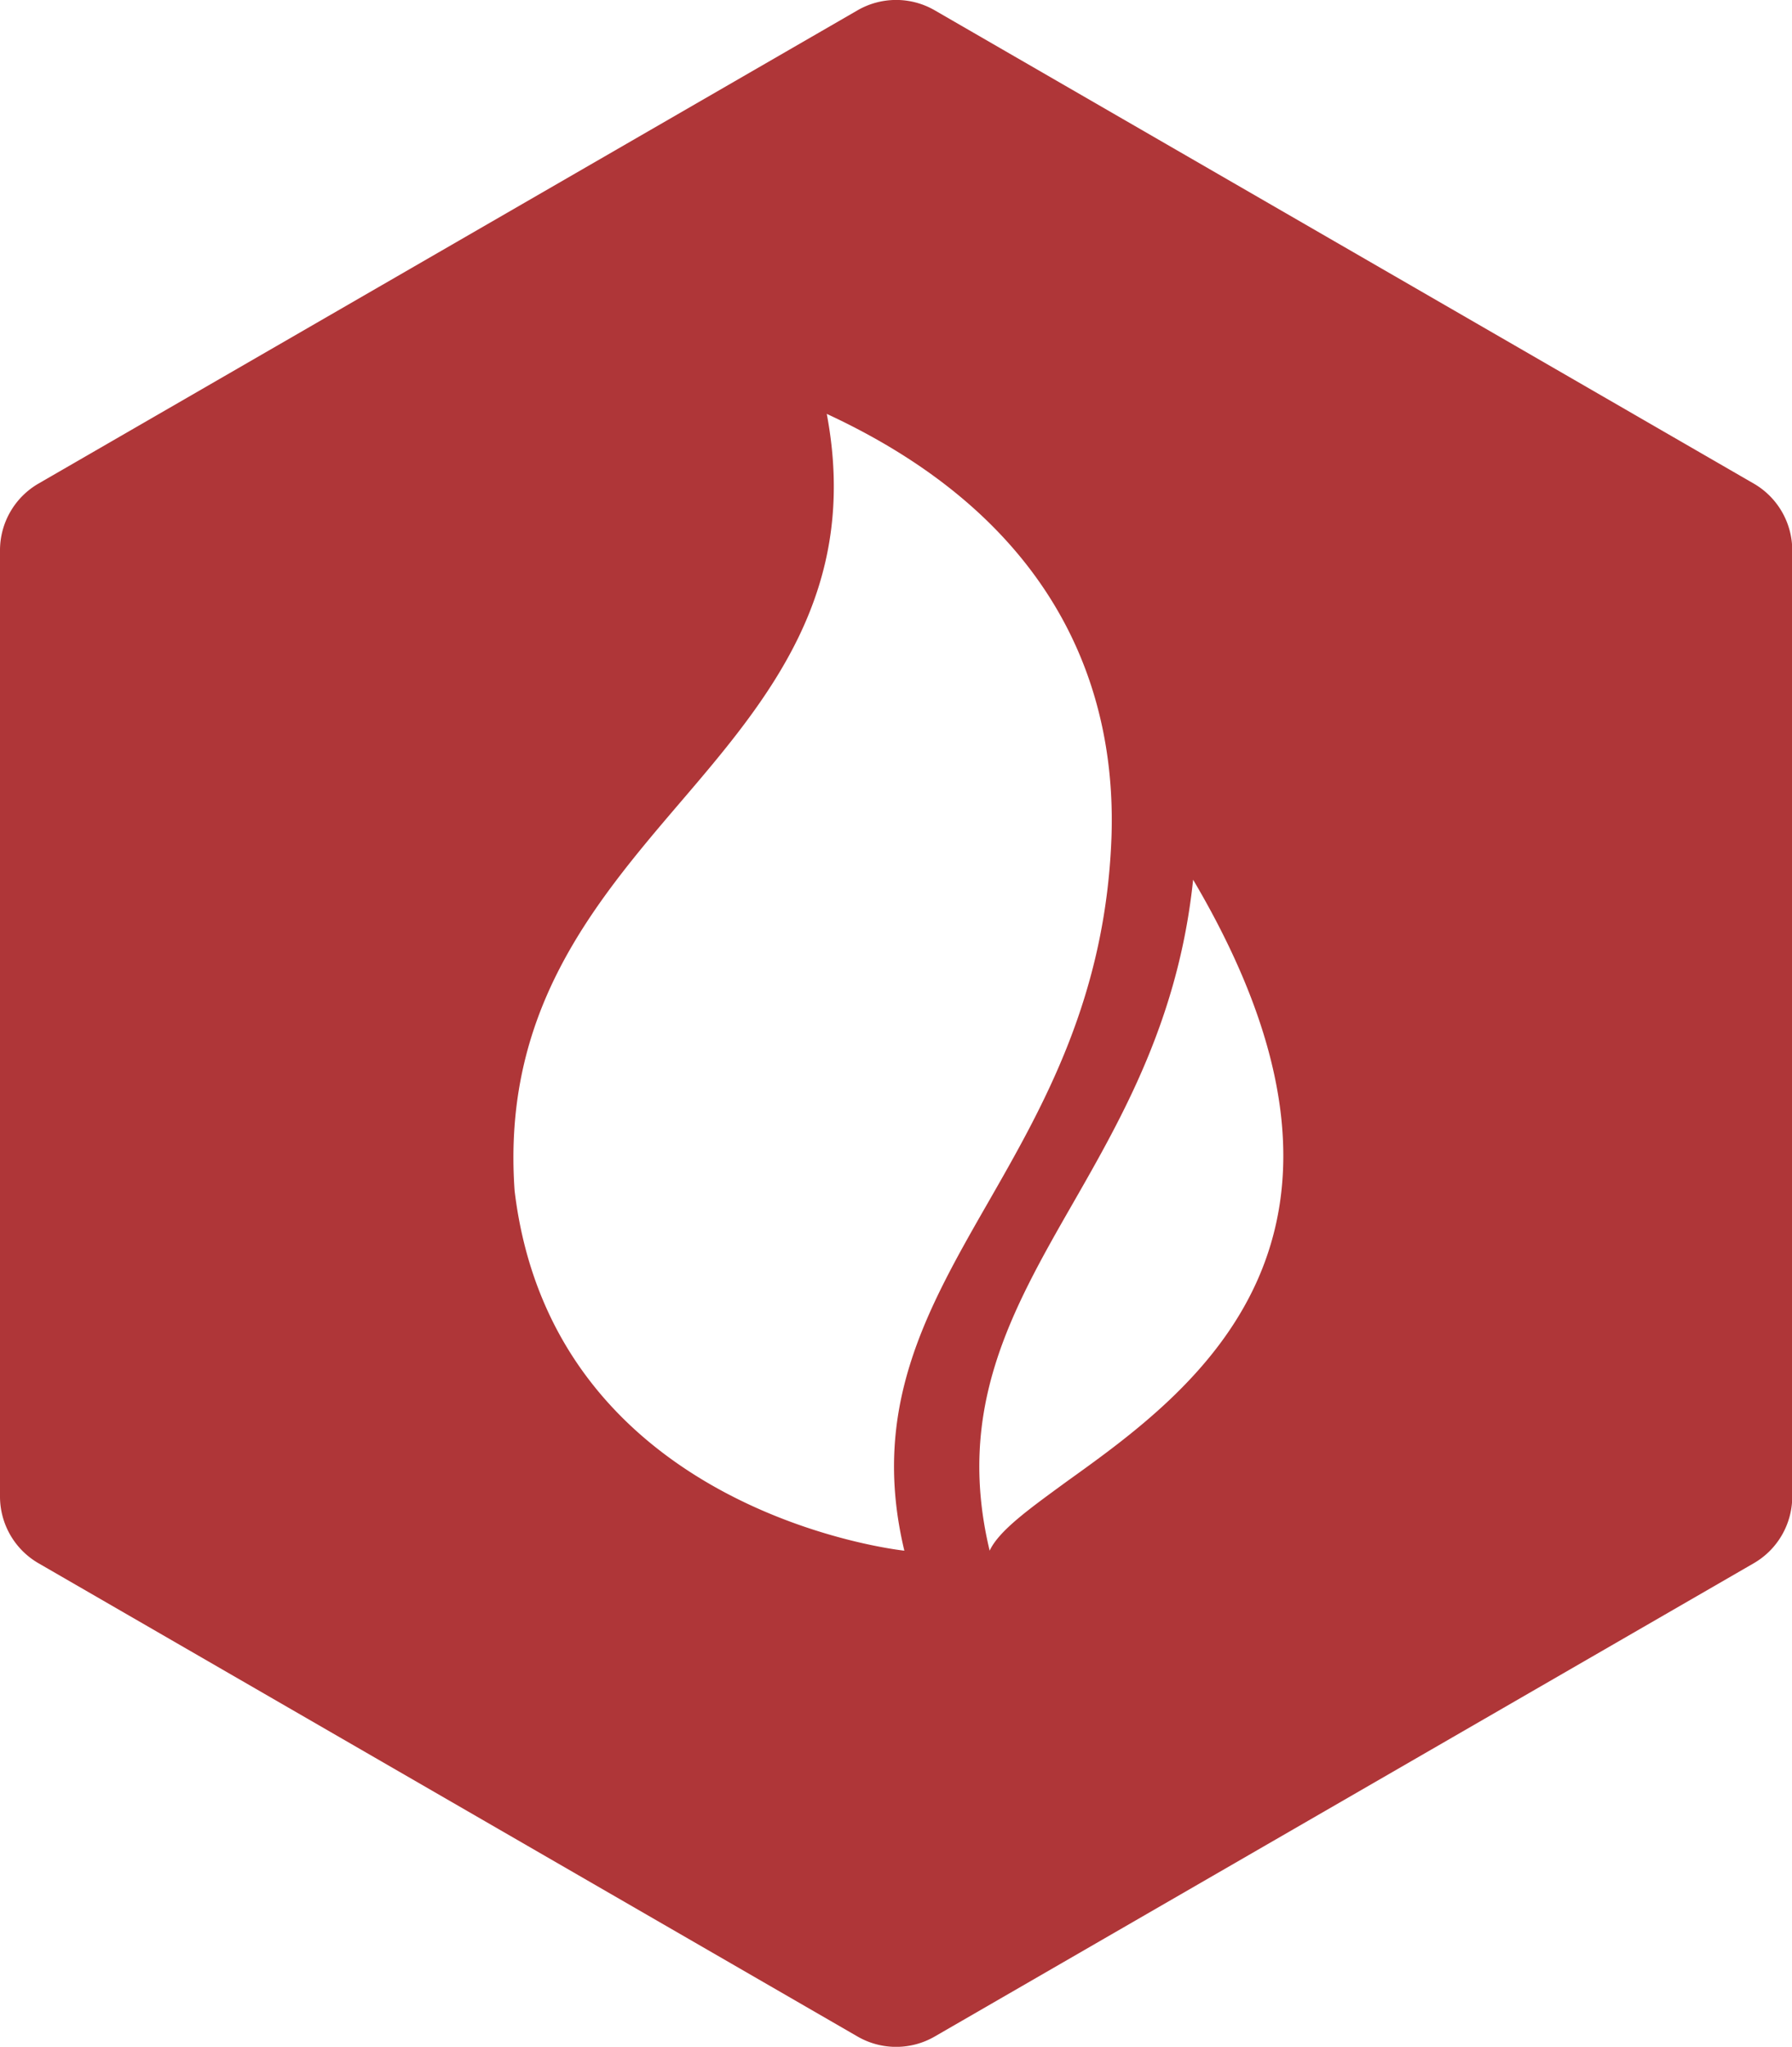 <svg id="Слой_1" data-name="Слой 1" xmlns="http://www.w3.org/2000/svg" viewBox="0 0 69.75 79.62">
  <defs>
    <style>
      .cls-1 {
        fill: #af3638;
        fill-rule: evenodd;
      }
    </style>
  </defs>
  <title>firerisks-main-page</title>
  <path class="cls-1" d="M41.5.59a3,3,0,0,0-3,0L6.62,19a3,3,0,0,0-1.5,2.6V58.4A3,3,0,0,0,6.62,61L38.5,79.41a3,3,0,0,0,3,0L73.38,61a3,3,0,0,0,1.5-2.6V21.6a3,3,0,0,0-1.5-2.6Zm6.88,32.22C48.14,39,45.74,43.2,43.56,47c-2.41,4.2-4.56,8-3.24,13.51,0,0-13.66-1.42-15.17-14-.49-6.92,3-11.08,6.45-15.11s7-8.23,5.7-15.11C46.87,20.72,48.57,27.77,48.38,32.81Zm-4.74,27.7c.37-.79,1.55-1.63,3-2.69,4.94-3.54,13.17-9.44,4.92-23.41C51,39.76,48.87,43.53,46.88,47,44.47,51.2,42.32,55,43.64,60.51Z" transform="translate(-5.12 -0.19)"/>
</svg>
